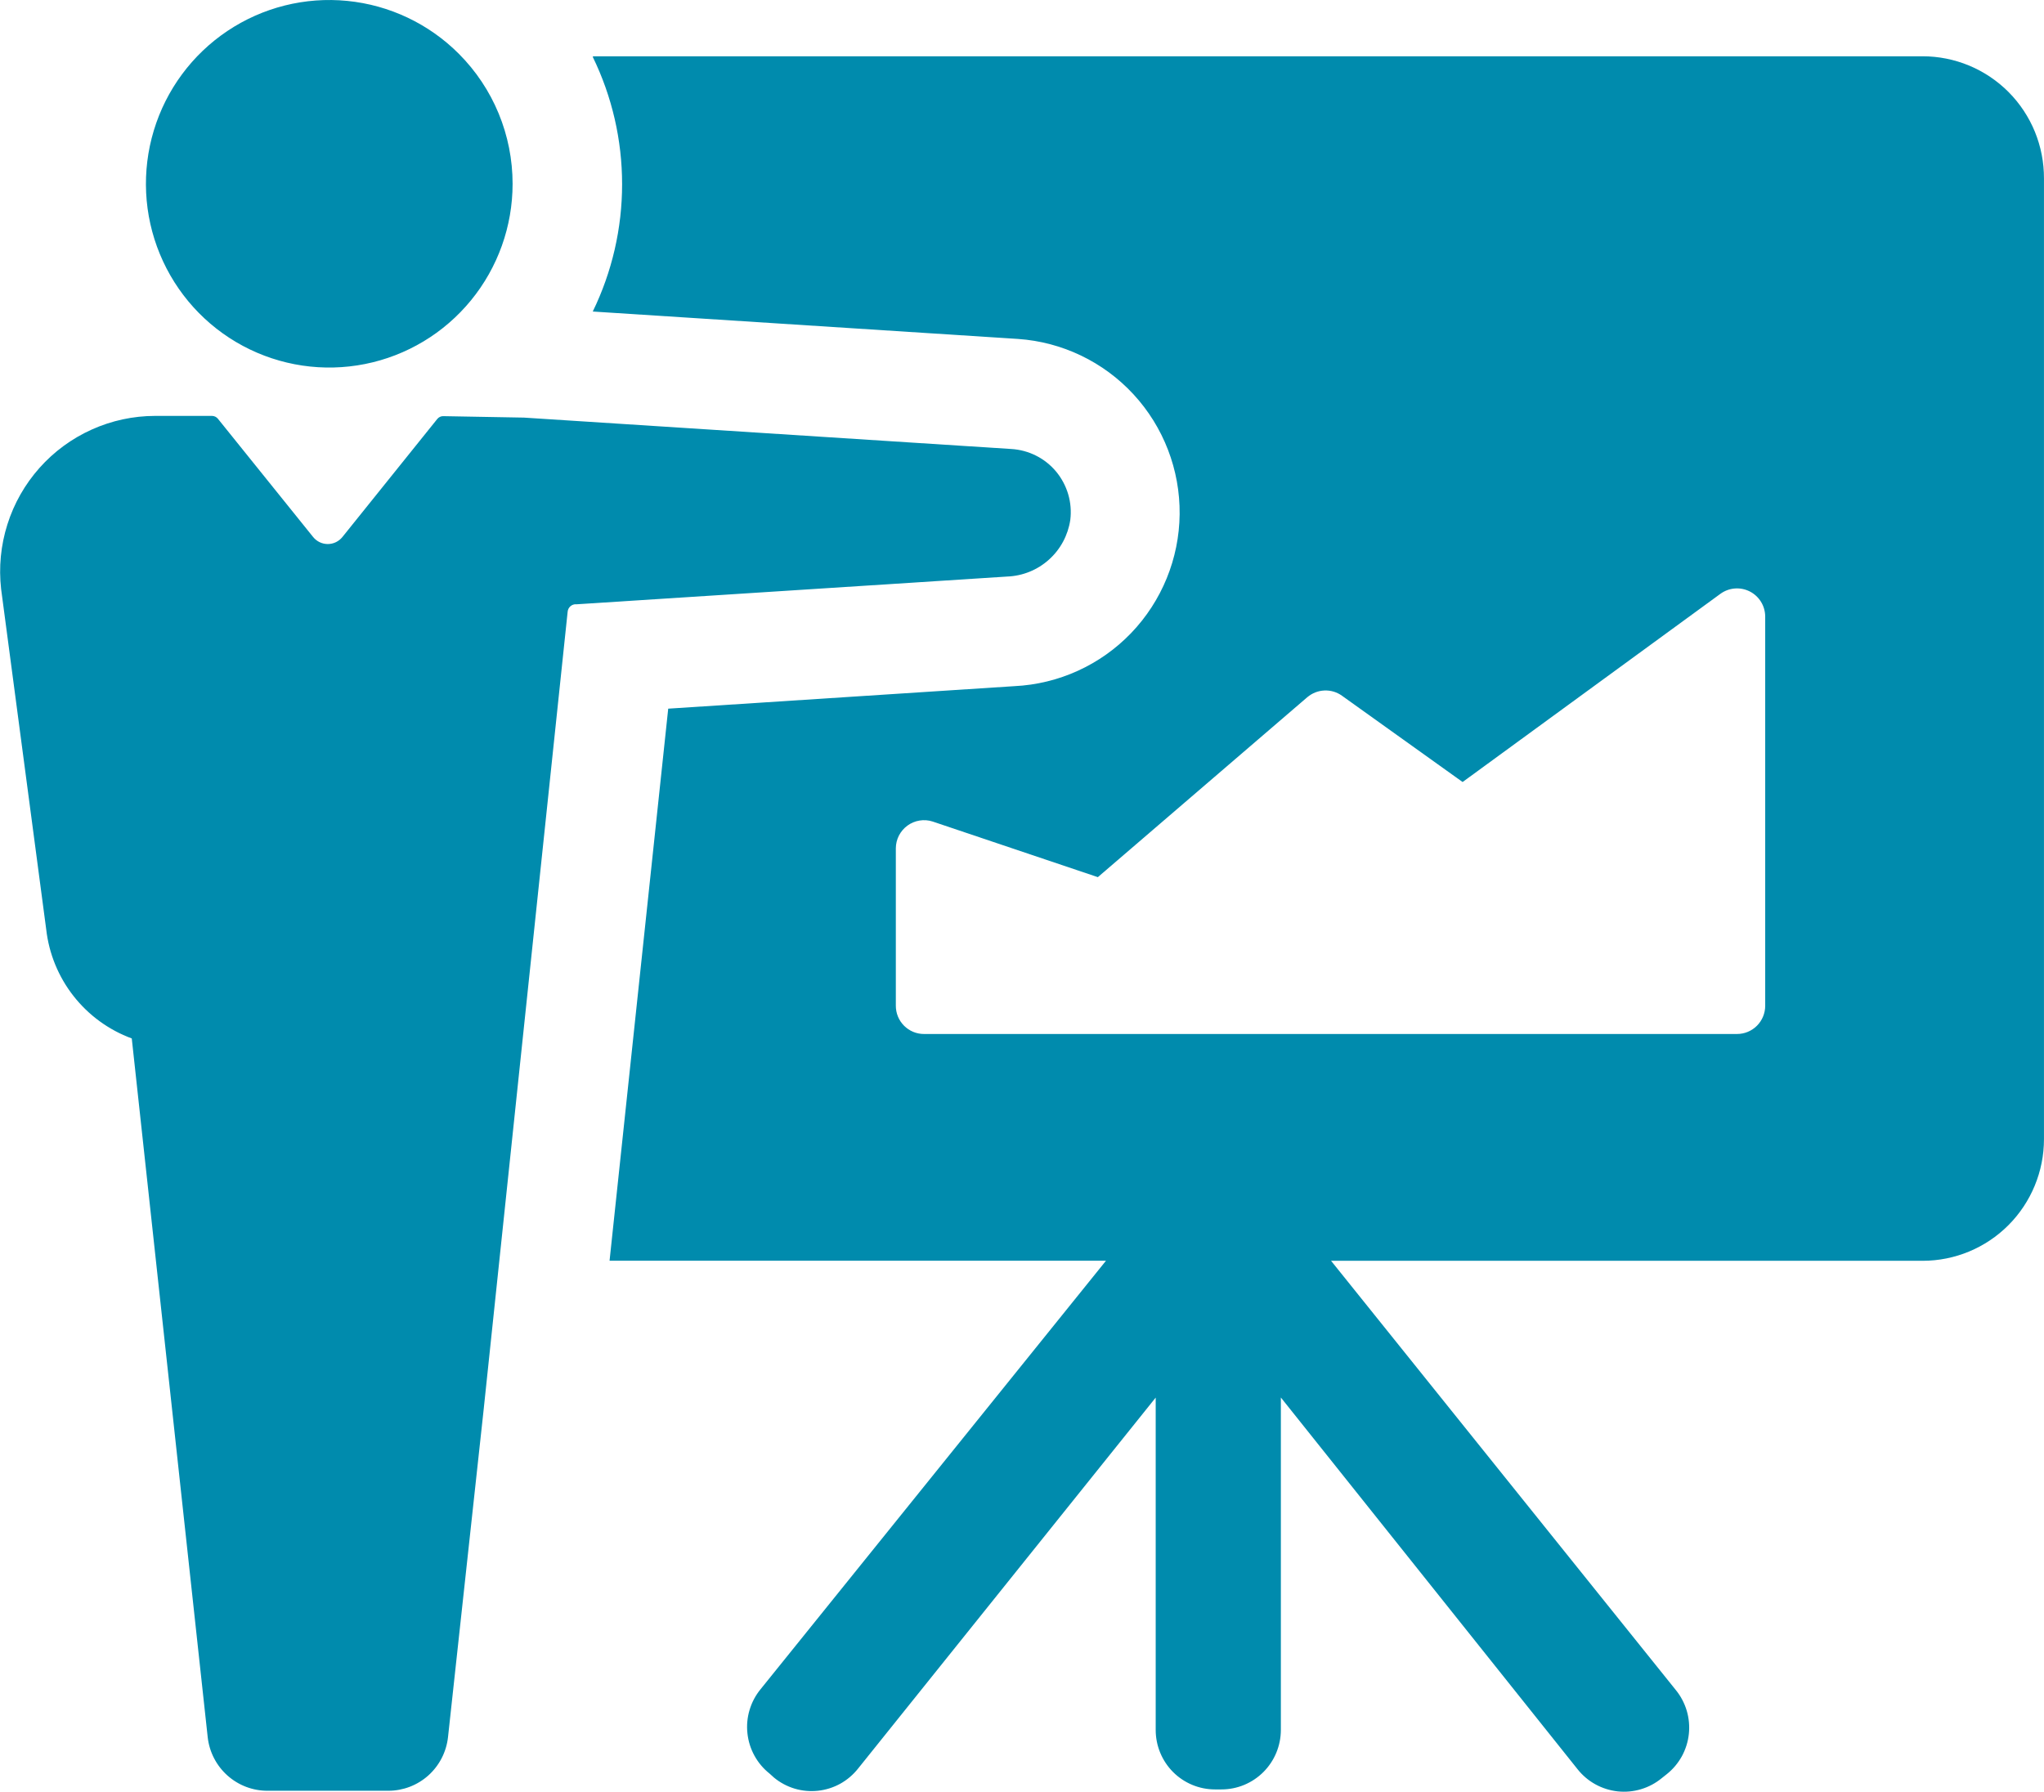 <svg width="73" height="64" viewBox="0 0 73 64" fill="none" xmlns="http://www.w3.org/2000/svg">
<g clip-path="url(#clip0_917_4951)">
<path d="M18.307 6.565C18.307 8.084 17.781 9.555 16.82 10.729C15.859 11.903 14.522 12.706 13.036 13.002C11.55 13.298 10.008 13.069 8.672 12.353C7.336 11.637 6.29 10.479 5.71 9.076C5.13 7.673 5.054 6.112 5.494 4.658C5.934 3.205 6.862 1.95 8.122 1.106C9.381 0.263 10.894 -0.117 12.401 0.032C13.909 0.181 15.318 0.849 16.389 1.923C16.997 2.532 17.48 3.256 17.809 4.053C18.138 4.849 18.307 5.703 18.307 6.565ZM20.56 21.586L35.972 20.593C36.524 20.572 37.052 20.358 37.463 19.988C37.875 19.619 38.144 19.116 38.225 18.568C38.263 18.261 38.237 17.949 38.15 17.653C38.062 17.356 37.915 17.081 37.718 16.843C37.52 16.606 37.276 16.412 37 16.274C36.724 16.135 36.423 16.055 36.115 16.037L18.713 14.916L15.829 14.864C15.789 14.863 15.749 14.872 15.713 14.889C15.677 14.906 15.645 14.931 15.619 14.962L12.232 19.177C12.169 19.256 12.089 19.32 11.998 19.365C11.907 19.409 11.807 19.432 11.706 19.432C11.605 19.432 11.505 19.409 11.414 19.365C11.323 19.32 11.243 19.256 11.18 19.177L7.785 14.96C7.76 14.928 7.728 14.902 7.692 14.884C7.655 14.866 7.616 14.856 7.575 14.855L5.539 14.855C4.759 14.856 3.988 15.022 3.276 15.343C2.564 15.663 1.928 16.13 1.409 16.714C0.89 17.298 0.499 17.985 0.264 18.731C0.028 19.476 -0.048 20.263 0.04 21.04L1.65 33.192C1.748 34.062 2.086 34.888 2.626 35.576C3.166 36.265 3.886 36.789 4.706 37.091L7.418 62.05C7.477 62.579 7.729 63.066 8.125 63.419C8.521 63.772 9.034 63.966 9.564 63.962L13.868 63.962C14.396 63.962 14.905 63.767 15.298 63.415C15.691 63.062 15.941 62.576 16 62.05L17.27 50.379L20.273 21.851C20.279 21.775 20.315 21.704 20.372 21.654C20.43 21.604 20.504 21.578 20.58 21.582L20.56 21.586ZM21.184 2.01L68.661 2.01C69.233 2.01 69.798 2.123 70.326 2.342C70.853 2.562 71.333 2.884 71.736 3.289C72.139 3.695 72.458 4.177 72.675 4.707C72.891 5.237 73.001 5.804 72.999 6.377L72.999 40.688C72.999 41.84 72.542 42.945 71.73 43.76C70.917 44.575 69.815 45.033 68.665 45.033L47.538 45.033L59.847 60.36C60.026 60.578 60.159 60.83 60.24 61.1C60.32 61.37 60.346 61.654 60.316 61.934C60.286 62.215 60.2 62.486 60.065 62.733C59.928 62.98 59.745 63.197 59.524 63.372L59.344 63.515C59.127 63.693 58.876 63.827 58.606 63.907C58.337 63.988 58.054 64.014 57.774 63.984C57.495 63.953 57.224 63.868 56.978 63.732C56.731 63.596 56.515 63.412 56.34 63.191L45.745 49.916L45.745 61.791C45.744 62.354 45.52 62.894 45.123 63.292C44.726 63.69 44.187 63.914 43.626 63.914L43.391 63.914C42.83 63.914 42.291 63.69 41.894 63.292C41.498 62.894 41.275 62.354 41.275 61.791L41.275 49.919L30.646 63.169C30.471 63.39 30.255 63.574 30.009 63.711C29.762 63.847 29.491 63.932 29.212 63.962C28.932 63.992 28.649 63.966 28.38 63.886C28.111 63.805 27.86 63.671 27.643 63.492L27.485 63.349C27.264 63.174 27.081 62.957 26.945 62.71C26.809 62.463 26.724 62.192 26.694 61.911C26.663 61.631 26.689 61.347 26.77 61.077C26.85 60.807 26.983 60.556 27.161 60.338L39.5 45.03L21.77 45.03L23.865 25.312L36.229 24.508C37.809 24.432 39.299 23.754 40.396 22.613C41.493 21.471 42.114 19.952 42.13 18.367C42.146 16.782 41.557 15.251 40.484 14.087C39.411 12.923 37.934 12.214 36.356 12.106L21.17 11.127C21.86 9.711 22.218 8.155 22.218 6.579C22.218 5.003 21.86 3.448 21.17 2.032L21.184 2.01ZM46.72 24.876L39.209 31.33L33.308 29.343C33.157 29.294 32.998 29.283 32.842 29.308C32.686 29.333 32.538 29.395 32.41 29.488C32.282 29.581 32.178 29.703 32.105 29.843C32.033 29.984 31.995 30.14 31.994 30.299L31.994 35.924C31.994 36.056 32.02 36.188 32.07 36.31C32.121 36.433 32.195 36.544 32.289 36.638C32.382 36.731 32.493 36.805 32.615 36.856C32.738 36.907 32.869 36.932 33.001 36.932L62.037 36.932C62.304 36.932 62.56 36.826 62.748 36.637C62.937 36.448 63.043 36.191 63.043 35.924L63.043 22.016C63.041 21.831 62.989 21.649 62.891 21.492C62.793 21.335 62.654 21.207 62.489 21.124C62.323 21.041 62.138 21.004 61.954 21.02C61.769 21.035 61.593 21.101 61.443 21.21L52.236 27.932L47.929 24.851C47.747 24.719 47.525 24.653 47.301 24.663C47.076 24.672 46.861 24.757 46.69 24.903L46.72 24.876Z" fill="#008BAD"/>
</g>
<defs>
<clipPath id="clip0_917_4951">
<rect width="73" height="64" fill="white"/>
</clipPath>
</defs>
</svg>
